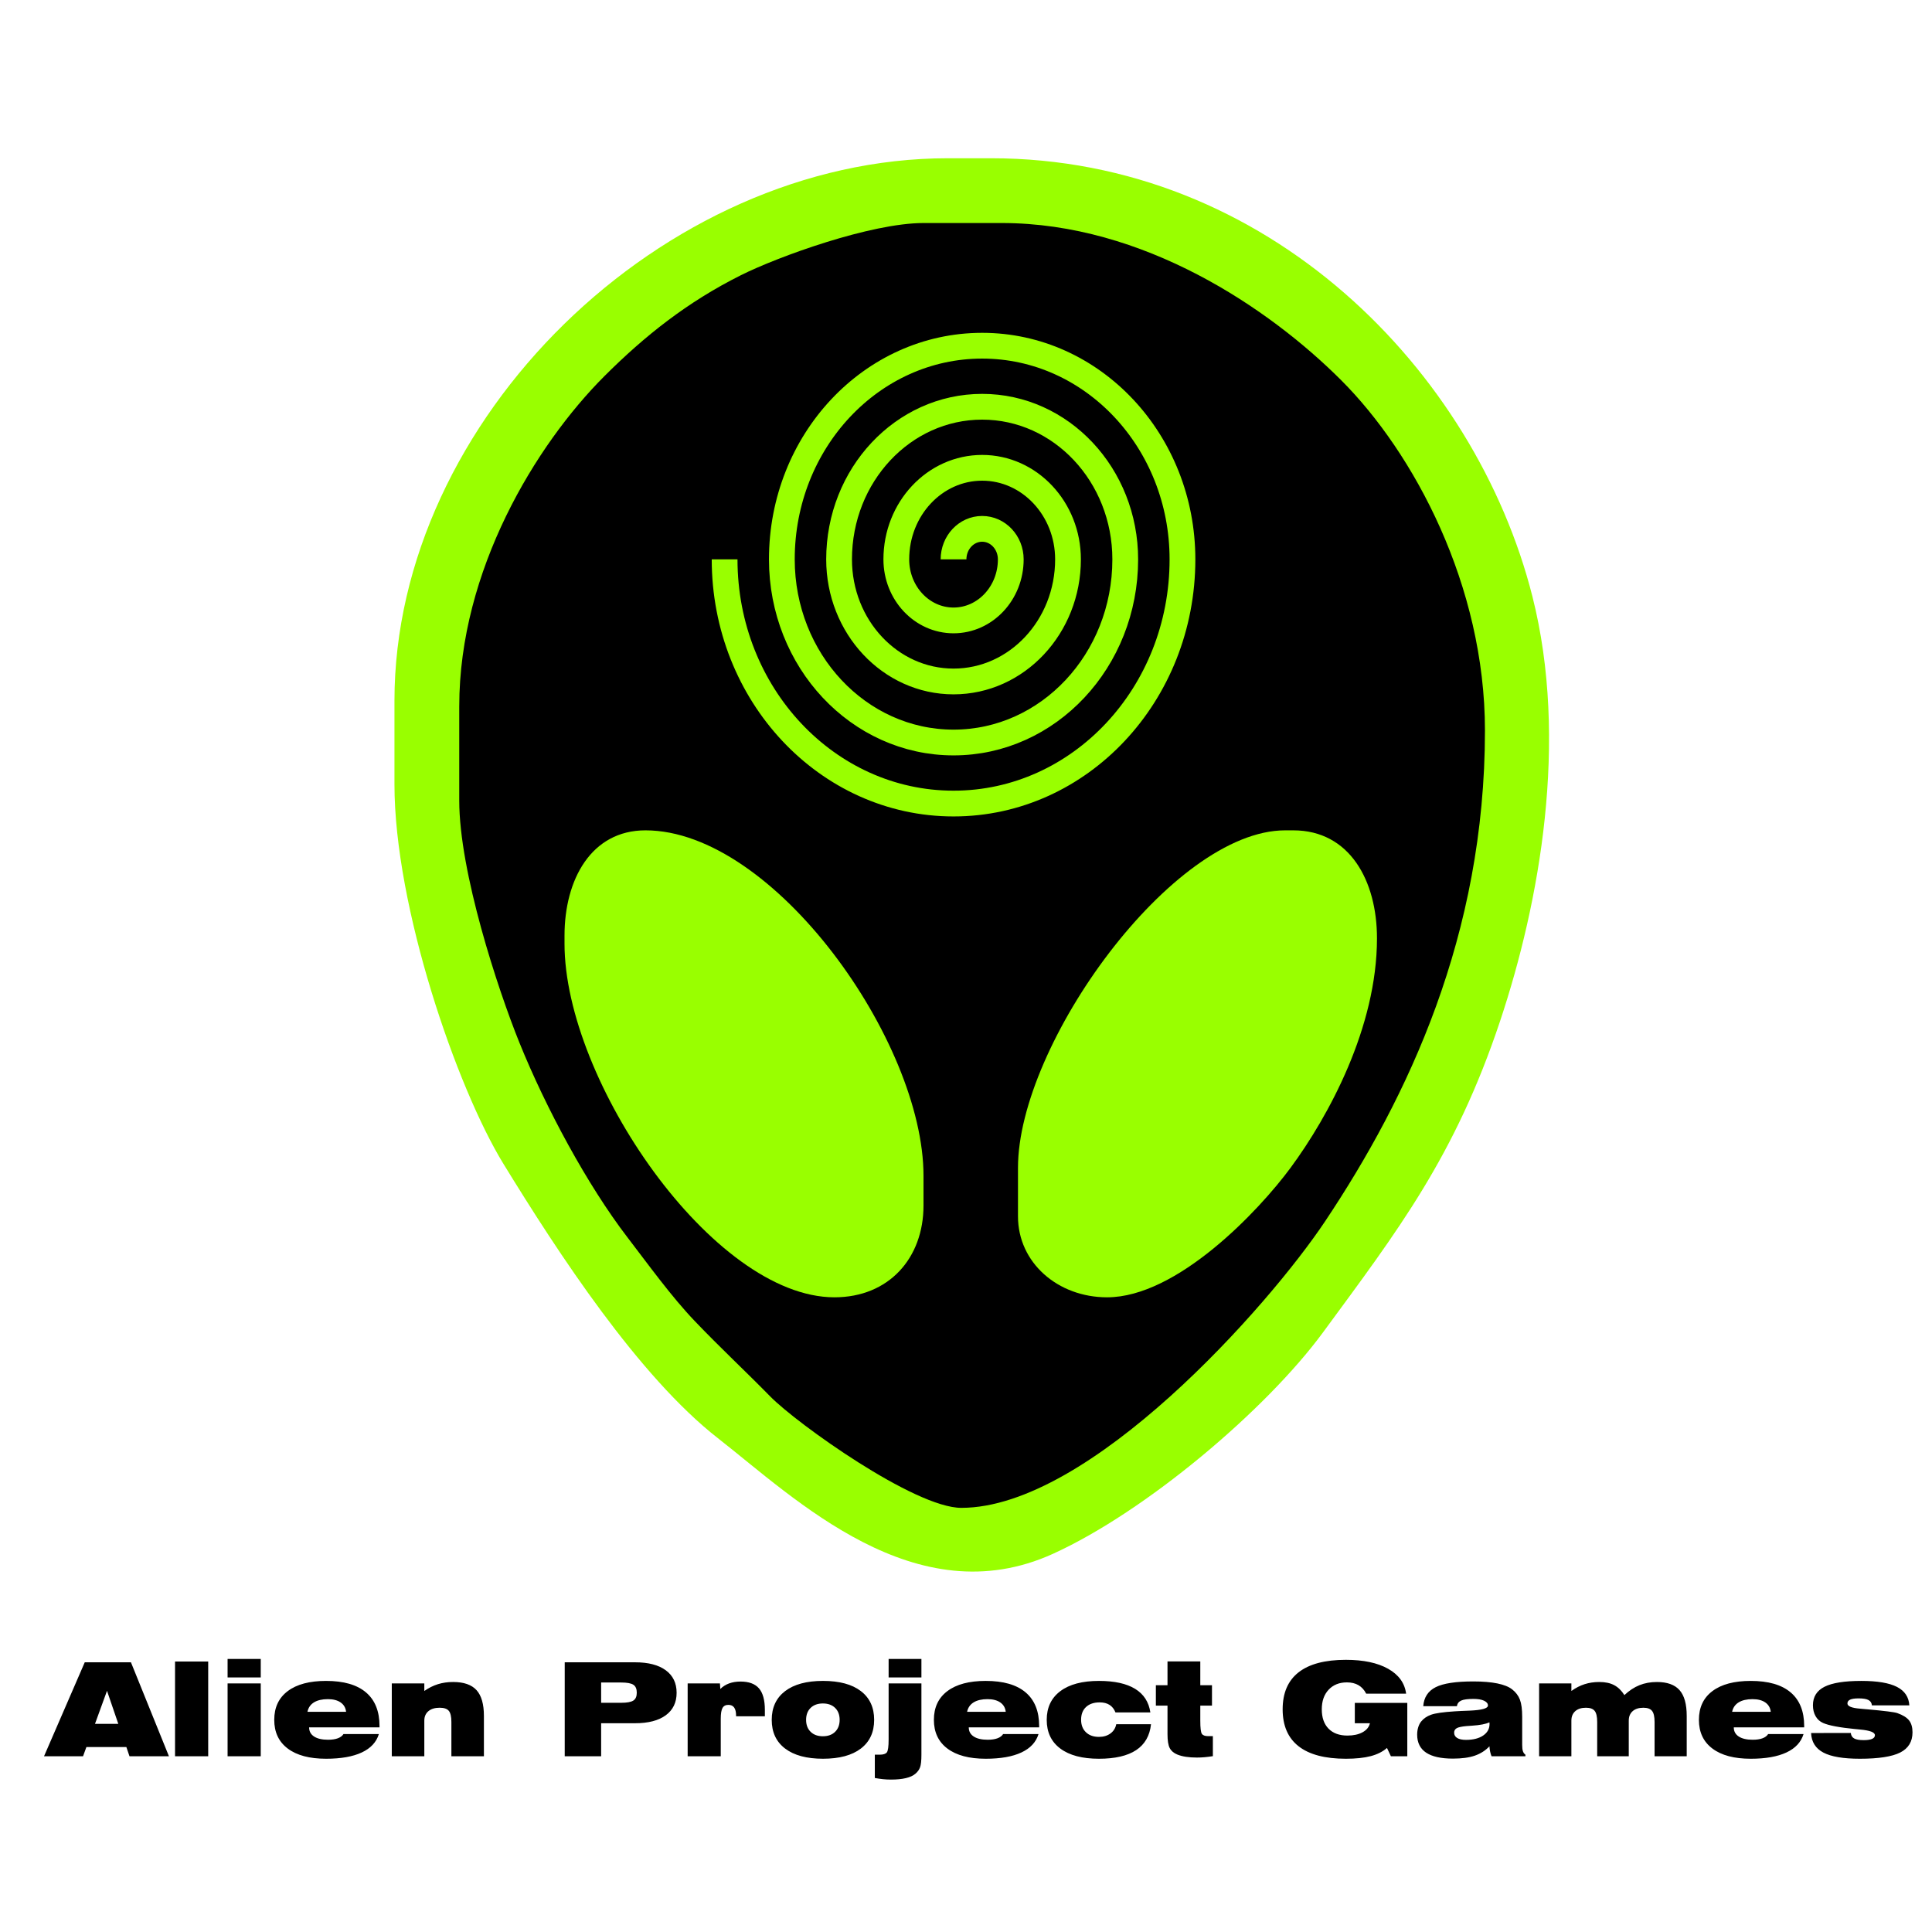<?xml version="1.0" encoding="UTF-8"?>
<!DOCTYPE svg PUBLIC "-//W3C//DTD SVG 1.1//EN" "http://www.w3.org/Graphics/SVG/1.1/DTD/svg11.dtd">
<!-- Creator: CorelDRAW -->
<svg xmlns="http://www.w3.org/2000/svg" xml:space="preserve" width="500px" height="500px" style="shape-rendering:geometricPrecision; text-rendering:geometricPrecision; image-rendering:optimizeQuality; fill-rule:evenodd; clip-rule:evenodd"
viewBox="0 0 500 500"
 xmlns:xlink="http://www.w3.org/1999/xlink">
 <defs>
  <style type="text/css">
   <![CDATA[
    .str0 {stroke:#99FF00;stroke-width:6.667}
    .fil2 {fill:none}
    .fil1 {fill:black}
    .fil0 {fill:#99FF00}
    .fil3 {fill:black;fill-rule:nonzero}
   ]]>
  </style>
 </defs>
 <g id="Capa_x0020_1">
  <g id="_34006120">
   <path id="_230493344" class="fil0" d="M102.087 181.362l0 21.655c0,31.684 16.059,78.387 28.221,98.217 14.265,23.259 34.972,54.94 55.475,70.963 19.95,15.591 51.136,46.13 86.758,29.914 24.003,-10.927 55.109,-37.222 69.849,-57.287 19.381,-26.384 34.14,-45.498 45.841,-80.596 10.253,-30.752 17.775,-72.589 8.366,-109.83 -14.745,-58.363 -68.458,-113.444 -140.13,-113.444l-11.177 0c-73.788,0 -143.203,67.598 -143.203,140.409z"/>
   <path id="_34007704" class="fil1" d="M118.853 182.759l0 24.449c0,18.419 9.943,48.708 15.581,62.656 6.852,16.949 17.609,36.874 27.918,50.32 5.46,7.121 11.374,15.344 17.433,21.686 6.743,7.057 12.911,12.761 19.571,19.548 6.887,7.018 37.37,28.811 49.427,28.811 33.232,0 79.435,-52.103 94.17,-74.182 21.351,-31.993 41.35,-73.926 41.35,-127.001 0,-37.496 -18.341,-71.782 -37.197,-90.638 -18.664,-18.664 -51.199,-40.69 -87.844,-40.69l-20.258 0c-13.61,0 -37.57,8.658 -47.266,13.508 -13.9,6.952 -24.935,15.734 -35.337,26.136 -17.756,17.756 -37.548,50.291 -37.548,85.397z"/>
   <path id="_34006384" class="fil0" d="M263.453 302.211l0 12.574c0,12.022 10.33,20.957 23.052,20.957 18.147,0 39.281,-22.382 47.502,-33.531 9.858,-13.369 22.354,-36.351 22.354,-59.377 0,-14.892 -7.069,-27.942 -21.655,-27.942l-2.096 0c-29.246,0 -69.157,55.383 -69.157,87.319z"/>
   <path id="_34006360" class="fil0" d="M146.096 242.135l0 2.096c0,35.399 38.392,91.51 69.855,91.51 14.075,0 23.052,-10.137 23.052,-23.751l0 -7.684c0,-34.791 -38.736,-89.415 -71.951,-89.415 -14.066,0 -20.956,12.77 -20.956,27.243z"/>
   <path id="_34006216" class="fil2 str0" d="M246.774 144.765c0,-4.363 3.316,-7.899 7.406,-7.899 4.09,0 7.406,3.537 7.406,7.899 0,8.725 -6.631,15.799 -14.811,15.799 -8.18,0 -14.811,-7.073 -14.811,-15.799 0,-13.088 9.947,-23.698 22.217,-23.698 12.27,0 22.217,10.61 22.217,23.698 0,17.451 -13.263,31.598 -29.623,31.598 -16.36,0 -29.623,-14.147 -29.623,-31.598 0,-21.814 16.578,-39.497 37.028,-39.497 20.45,0 37.029,17.684 37.029,39.497 0,26.176 -19.894,47.397 -44.435,47.397 -24.54,0 -44.434,-21.22 -44.434,-47.397 0,-30.539 23.21,-55.296 51.84,-55.296 28.631,0 51.84,24.757 51.84,55.296 0,34.902 -26.525,63.195 -59.246,63.195 -32.72,0 -59.246,-28.294 -59.246,-63.195"/>
   <path id="_34006192" class="fil3" d="M24.583 446.136l6.034 0 -2.924 -8.554 -3.11 8.554zm-13.19 8.386l10.541 -24.32 11.955 0 9.834 24.32 -10.21 0 -0.808 -2.385 -10.345 0 -0.87 2.385 -10.097 0zm33.907 0l0 -24.517 8.582 0 0 24.517 -8.582 0zm13.6 0l0 -18.859 8.582 0 0 18.859 -8.582 0zm0 -20.403l0 -4.788 8.582 0 0 4.788 -8.582 0zm20.672 8.891l9.996 0c-0.118,-1.044 -0.589,-1.847 -1.414,-2.419 -0.82,-0.567 -1.925,-0.853 -3.306,-0.853 -1.487,0 -2.689,0.281 -3.592,0.836 -0.904,0.561 -1.465,1.375 -1.684,2.436zm18.483 5.759c-0.64,2.093 -2.11,3.682 -4.423,4.765 -2.312,1.083 -5.394,1.628 -9.244,1.628 -4.271,0 -7.577,-0.876 -9.912,-2.633 -2.335,-1.751 -3.502,-4.232 -3.502,-7.431 0,-3.21 1.167,-5.697 3.502,-7.448 2.335,-1.757 5.641,-2.632 9.912,-2.632 4.541,0 7.981,0.988 10.322,2.969 2.341,1.981 3.508,4.889 3.508,8.722l0 0.331 -18.219 0c0,1.022 0.427,1.807 1.285,2.369 0.853,0.556 2.054,0.836 3.598,0.836 1.022,0 1.869,-0.123 2.548,-0.376 0.679,-0.253 1.167,-0.617 1.465,-1.1l9.16 0zm3.34 5.753l0 -18.859 8.419 0 0 1.959c1.128,-0.791 2.301,-1.375 3.519,-1.757 1.218,-0.376 2.526,-0.567 3.929,-0.567 2.762,0 4.782,0.702 6.062,2.105 1.274,1.403 1.914,3.631 1.914,6.679l0 10.44 -8.419 0 0 -8.863c0,-1.403 -0.224,-2.369 -0.673,-2.902 -0.449,-0.533 -1.235,-0.797 -2.352,-0.797 -1.24,0 -2.211,0.298 -2.919,0.887 -0.707,0.595 -1.061,1.409 -1.061,2.453l0 9.222 -8.419 0zm59.345 -19.089l-5.164 0 0 5.248 5.164 0c1.532,0 2.593,-0.196 3.177,-0.584 0.589,-0.387 0.881,-1.066 0.881,-2.032 0,-0.977 -0.292,-1.662 -0.881,-2.049 -0.584,-0.387 -1.645,-0.584 -3.177,-0.584zm-14.588 19.089l0 -24.32 18.186 0c3.441,0 6.096,0.69 7.965,2.065 1.869,1.375 2.806,3.317 2.806,5.826 0,2.503 -0.937,4.44 -2.806,5.815 -1.869,1.375 -4.524,2.066 -7.965,2.066l-8.762 0 0 8.548 -9.424 0zm31.814 0l0 -18.859 8.352 0 0.101 1.448c0.634,-0.64 1.392,-1.117 2.268,-1.443 0.876,-0.32 1.863,-0.483 2.964,-0.483 2.166,0 3.76,0.589 4.776,1.768 1.016,1.179 1.521,3.037 1.521,5.579l0 1.645 -7.448 0 0 -0.129c0,-0.954 -0.163,-1.667 -0.494,-2.133 -0.331,-0.466 -0.831,-0.696 -1.499,-0.696 -0.713,0 -1.224,0.269 -1.521,0.803 -0.303,0.539 -0.455,1.459 -0.455,2.761l0 9.738 -8.565 0zm30.652 -9.424c0,1.297 0.393,2.324 1.173,3.093 0.786,0.769 1.841,1.151 3.171,1.151 1.325,0 2.38,-0.382 3.166,-1.151 0.78,-0.769 1.173,-1.796 1.173,-3.093 0,-1.302 -0.393,-2.34 -1.173,-3.098 -0.786,-0.763 -1.841,-1.145 -3.166,-1.145 -1.33,0 -2.385,0.382 -3.171,1.145 -0.78,0.758 -1.173,1.796 -1.173,3.098zm-8.896 0c0,-3.199 1.156,-5.68 3.469,-7.443 2.313,-1.757 5.579,-2.638 9.8,-2.638 4.232,0 7.499,0.876 9.794,2.632 2.296,1.751 3.446,4.238 3.446,7.448 0,3.199 -1.151,5.68 -3.446,7.431 -2.295,1.757 -5.562,2.633 -9.794,2.633 -4.221,0 -7.487,-0.876 -9.8,-2.633 -2.312,-1.751 -3.469,-4.232 -3.469,-7.431zm30.253 -10.979l0 -4.788 8.486 0 0 4.788 -8.486 0zm-3.57 19.993l1.252 0c0.921,0 1.538,-0.197 1.852,-0.589 0.309,-0.399 0.466,-1.521 0.466,-3.373l0 -14.487 8.486 0 0 18.483c0,1.532 -0.118,2.616 -0.354,3.244 -0.236,0.634 -0.645,1.19 -1.223,1.667 -0.573,0.494 -1.392,0.87 -2.459,1.122 -1.072,0.253 -2.352,0.376 -3.845,0.376 -0.69,0 -1.381,-0.034 -2.071,-0.107 -0.69,-0.073 -1.392,-0.174 -2.105,-0.303l0 -6.034zm23.883 -11.102l9.996 0c-0.118,-1.044 -0.589,-1.847 -1.414,-2.419 -0.82,-0.567 -1.925,-0.853 -3.306,-0.853 -1.487,0 -2.689,0.281 -3.592,0.836 -0.904,0.561 -1.465,1.375 -1.684,2.436zm18.483 5.759c-0.64,2.093 -2.11,3.682 -4.423,4.765 -2.312,1.083 -5.394,1.628 -9.244,1.628 -4.271,0 -7.577,-0.876 -9.912,-2.633 -2.335,-1.751 -3.502,-4.232 -3.502,-7.431 0,-3.21 1.167,-5.697 3.502,-7.448 2.335,-1.757 5.641,-2.632 9.912,-2.632 4.541,0 7.981,0.988 10.322,2.969 2.341,1.981 3.508,4.889 3.508,8.722l0 0.331 -18.219 0c0,1.022 0.427,1.807 1.285,2.369 0.853,0.556 2.054,0.836 3.598,0.836 1.022,0 1.869,-0.123 2.548,-0.376 0.679,-0.253 1.167,-0.617 1.465,-1.1l9.16 0zm29.108 -2.537c-0.309,2.969 -1.589,5.203 -3.839,6.696 -2.256,1.487 -5.461,2.234 -9.632,2.234 -4.305,0 -7.639,-0.876 -9.991,-2.633 -2.352,-1.751 -3.525,-4.232 -3.525,-7.431 0,-3.188 1.173,-5.669 3.525,-7.431 2.352,-1.768 5.686,-2.649 9.991,-2.649 4.002,0 7.123,0.685 9.362,2.054 2.234,1.37 3.547,3.407 3.946,6.101l-9.031 0c-0.342,-0.865 -0.853,-1.516 -1.532,-1.948 -0.679,-0.432 -1.527,-0.651 -2.548,-0.651 -1.499,0 -2.677,0.399 -3.531,1.19 -0.859,0.797 -1.285,1.897 -1.285,3.3 0,1.358 0.415,2.442 1.252,3.239 0.831,0.803 1.953,1.201 3.368,1.201 1.173,0 2.161,-0.292 2.969,-0.881 0.803,-0.584 1.308,-1.381 1.504,-2.391l8.998 0zm16.013 8.262c-0.735,0.118 -1.448,0.208 -2.139,0.269 -0.69,0.062 -1.358,0.09 -2.004,0.09 -1.044,0 -1.981,-0.062 -2.812,-0.191 -0.836,-0.123 -1.583,-0.32 -2.24,-0.584 -0.932,-0.382 -1.588,-0.943 -1.97,-1.673 -0.387,-0.735 -0.578,-1.936 -0.578,-3.603l0 -7.387 -3.009 0 0 -5.276 3.009 0 0 -6.169 8.487 0 0 6.169 3.025 0 0 5.276 -3.025 0 0 3.918c0,1.864 0.135,2.992 0.41,3.385 0.275,0.399 0.825,0.595 1.644,0.595l1.201 0 0 5.181zm45.06 -2.127c-1.1,0.965 -2.503,1.673 -4.221,2.122 -1.717,0.449 -3.856,0.674 -6.421,0.674 -5.405,0 -9.48,-1.078 -12.236,-3.233 -2.75,-2.15 -4.125,-5.338 -4.125,-9.559 0,-4.232 1.375,-7.426 4.125,-9.576 2.756,-2.155 6.831,-3.233 12.236,-3.233 4.552,0 8.195,0.775 10.939,2.318 2.739,1.544 4.294,3.693 4.653,6.444l-10.328 0c-0.505,-0.988 -1.173,-1.717 -1.998,-2.2 -0.825,-0.483 -1.83,-0.724 -3.003,-0.724 -1.959,0 -3.536,0.629 -4.721,1.892 -1.184,1.257 -1.774,2.952 -1.774,5.08 0,2.15 0.584,3.817 1.751,5.007 1.167,1.19 2.795,1.785 4.889,1.785 1.566,0 2.874,-0.286 3.912,-0.853 1.044,-0.573 1.678,-1.347 1.908,-2.335l-3.912 0 0 -5.265 13.583 0 0 13.813 -4.243 0 -1.016 -2.155zm26.487 -6.629c-0.876,0.438 -2.38,0.73 -4.507,0.87 -0.612,0.034 -1.083,0.067 -1.414,0.101 -1.235,0.112 -2.077,0.292 -2.52,0.544 -0.443,0.253 -0.668,0.64 -0.668,1.168 0,0.589 0.264,1.049 0.797,1.375 0.533,0.32 1.285,0.483 2.262,0.483 1.852,0 3.334,-0.37 4.44,-1.117 1.106,-0.746 1.662,-1.734 1.662,-2.963 0,-0.129 0,-0.225 -0.006,-0.286 -0.006,-0.062 -0.022,-0.118 -0.045,-0.174zm0.034 6.202c-1.05,1.106 -2.318,1.914 -3.805,2.425 -1.488,0.511 -3.368,0.763 -5.652,0.763 -3.076,0 -5.394,-0.517 -6.937,-1.544 -1.544,-1.033 -2.318,-2.582 -2.318,-4.659 0,-0.679 0.09,-1.308 0.264,-1.88 0.174,-0.578 0.421,-1.072 0.741,-1.487 0.645,-0.803 1.51,-1.398 2.587,-1.785 1.083,-0.393 3.115,-0.685 6.112,-0.881 0.982,-0.067 2.268,-0.124 3.845,-0.18 3.182,-0.135 4.771,-0.573 4.771,-1.33 0,-0.516 -0.337,-0.926 -1.005,-1.24 -0.668,-0.309 -1.577,-0.466 -2.728,-0.466 -1.493,0 -2.554,0.14 -3.194,0.427 -0.634,0.286 -1.005,0.769 -1.117,1.459l-8.7 0c0.174,-2.29 1.246,-3.929 3.216,-4.922 1.964,-0.994 5.209,-1.488 9.727,-1.488 2.464,0 4.546,0.174 6.23,0.516 1.689,0.348 2.969,0.859 3.833,1.538 0.943,0.735 1.611,1.617 2.009,2.655 0.393,1.033 0.589,2.514 0.589,4.445l0 7.285c0,0.702 0.062,1.246 0.191,1.622 0.123,0.376 0.337,0.679 0.645,0.898l0 0.41 -8.761 0c-0.157,-0.37 -0.281,-0.775 -0.371,-1.207 -0.095,-0.438 -0.151,-0.893 -0.174,-1.375zm12.848 2.582l0 -18.859 8.352 0 0 1.959c1.117,-0.803 2.262,-1.392 3.435,-1.762 1.173,-0.376 2.442,-0.561 3.8,-0.561 1.527,0 2.801,0.269 3.833,0.814 1.033,0.544 1.914,1.403 2.649,2.576 1.24,-1.162 2.537,-2.021 3.895,-2.565 1.358,-0.55 2.868,-0.825 4.524,-0.825 2.666,0 4.614,0.702 5.854,2.105 1.241,1.403 1.858,3.631 1.858,6.679l0 10.44 -8.318 0 0 -8.863c0,-1.381 -0.219,-2.341 -0.657,-2.885 -0.438,-0.544 -1.184,-0.814 -2.239,-0.814 -1.184,0 -2.111,0.298 -2.779,0.887 -0.668,0.595 -1.005,1.409 -1.005,2.453l0 9.222 -8.172 0 0 -8.863c0,-1.381 -0.219,-2.341 -0.657,-2.885 -0.438,-0.544 -1.19,-0.814 -2.256,-0.814 -1.173,0 -2.093,0.298 -2.761,0.887 -0.668,0.595 -1.005,1.409 -1.005,2.453l0 9.222 -8.352 0zm49.954 -11.512l9.996 0c-0.118,-1.044 -0.589,-1.847 -1.414,-2.419 -0.82,-0.567 -1.925,-0.853 -3.306,-0.853 -1.487,0 -2.689,0.281 -3.592,0.836 -0.904,0.561 -1.465,1.375 -1.684,2.436zm18.483 5.759c-0.64,2.093 -2.11,3.682 -4.423,4.765 -2.312,1.083 -5.394,1.628 -9.244,1.628 -4.271,0 -7.577,-0.876 -9.912,-2.633 -2.335,-1.751 -3.502,-4.232 -3.502,-7.431 0,-3.21 1.167,-5.697 3.502,-7.448 2.335,-1.757 5.641,-2.632 9.912,-2.632 4.541,0 7.981,0.988 10.322,2.969 2.341,1.981 3.508,4.889 3.508,8.722l0 0.331 -18.219 0c0,1.022 0.427,1.807 1.285,2.369 0.853,0.556 2.054,0.836 3.598,0.836 1.022,0 1.869,-0.123 2.548,-0.376 0.679,-0.253 1.167,-0.617 1.465,-1.1l9.16 0zm1.953 -0.264l10.277 -0.017c0.067,0.657 0.354,1.134 0.864,1.42 0.511,0.292 1.336,0.438 2.475,0.438 0.954,0 1.678,-0.107 2.167,-0.32 0.488,-0.213 0.73,-0.533 0.73,-0.965 0,-0.741 -1.28,-1.229 -3.834,-1.459 -0.505,-0.056 -0.887,-0.095 -1.151,-0.118 -0.022,0 -0.045,0 -0.067,0 -4.12,-0.404 -6.904,-0.932 -8.352,-1.577 -0.847,-0.37 -1.493,-0.96 -1.947,-1.762 -0.455,-0.797 -0.685,-1.74 -0.685,-2.829 0,-2.178 0.999,-3.777 2.992,-4.782 1.998,-1.01 5.175,-1.516 9.542,-1.516 4.12,0 7.19,0.516 9.199,1.544 2.015,1.033 3.087,2.627 3.216,4.788l-9.688 0c-0.056,-0.634 -0.348,-1.094 -0.881,-1.381 -0.527,-0.286 -1.381,-0.427 -2.554,-0.427 -0.999,0 -1.729,0.107 -2.195,0.32 -0.466,0.213 -0.702,0.544 -0.702,0.993 0,0.724 1.095,1.173 3.289,1.347 0.46,0.045 0.814,0.079 1.055,0.101 0.174,0.011 0.449,0.034 0.82,0.067 4.417,0.393 6.993,0.718 7.729,0.971 1.448,0.511 2.464,1.145 3.059,1.897 0.589,0.752 0.887,1.779 0.887,3.081 0,2.414 -1.061,4.154 -3.183,5.231 -2.122,1.072 -5.596,1.611 -10.434,1.611 -4.294,0 -7.448,-0.533 -9.463,-1.605 -2.009,-1.067 -3.065,-2.75 -3.166,-5.052z"/>
  </g>
 </g>
</svg>
